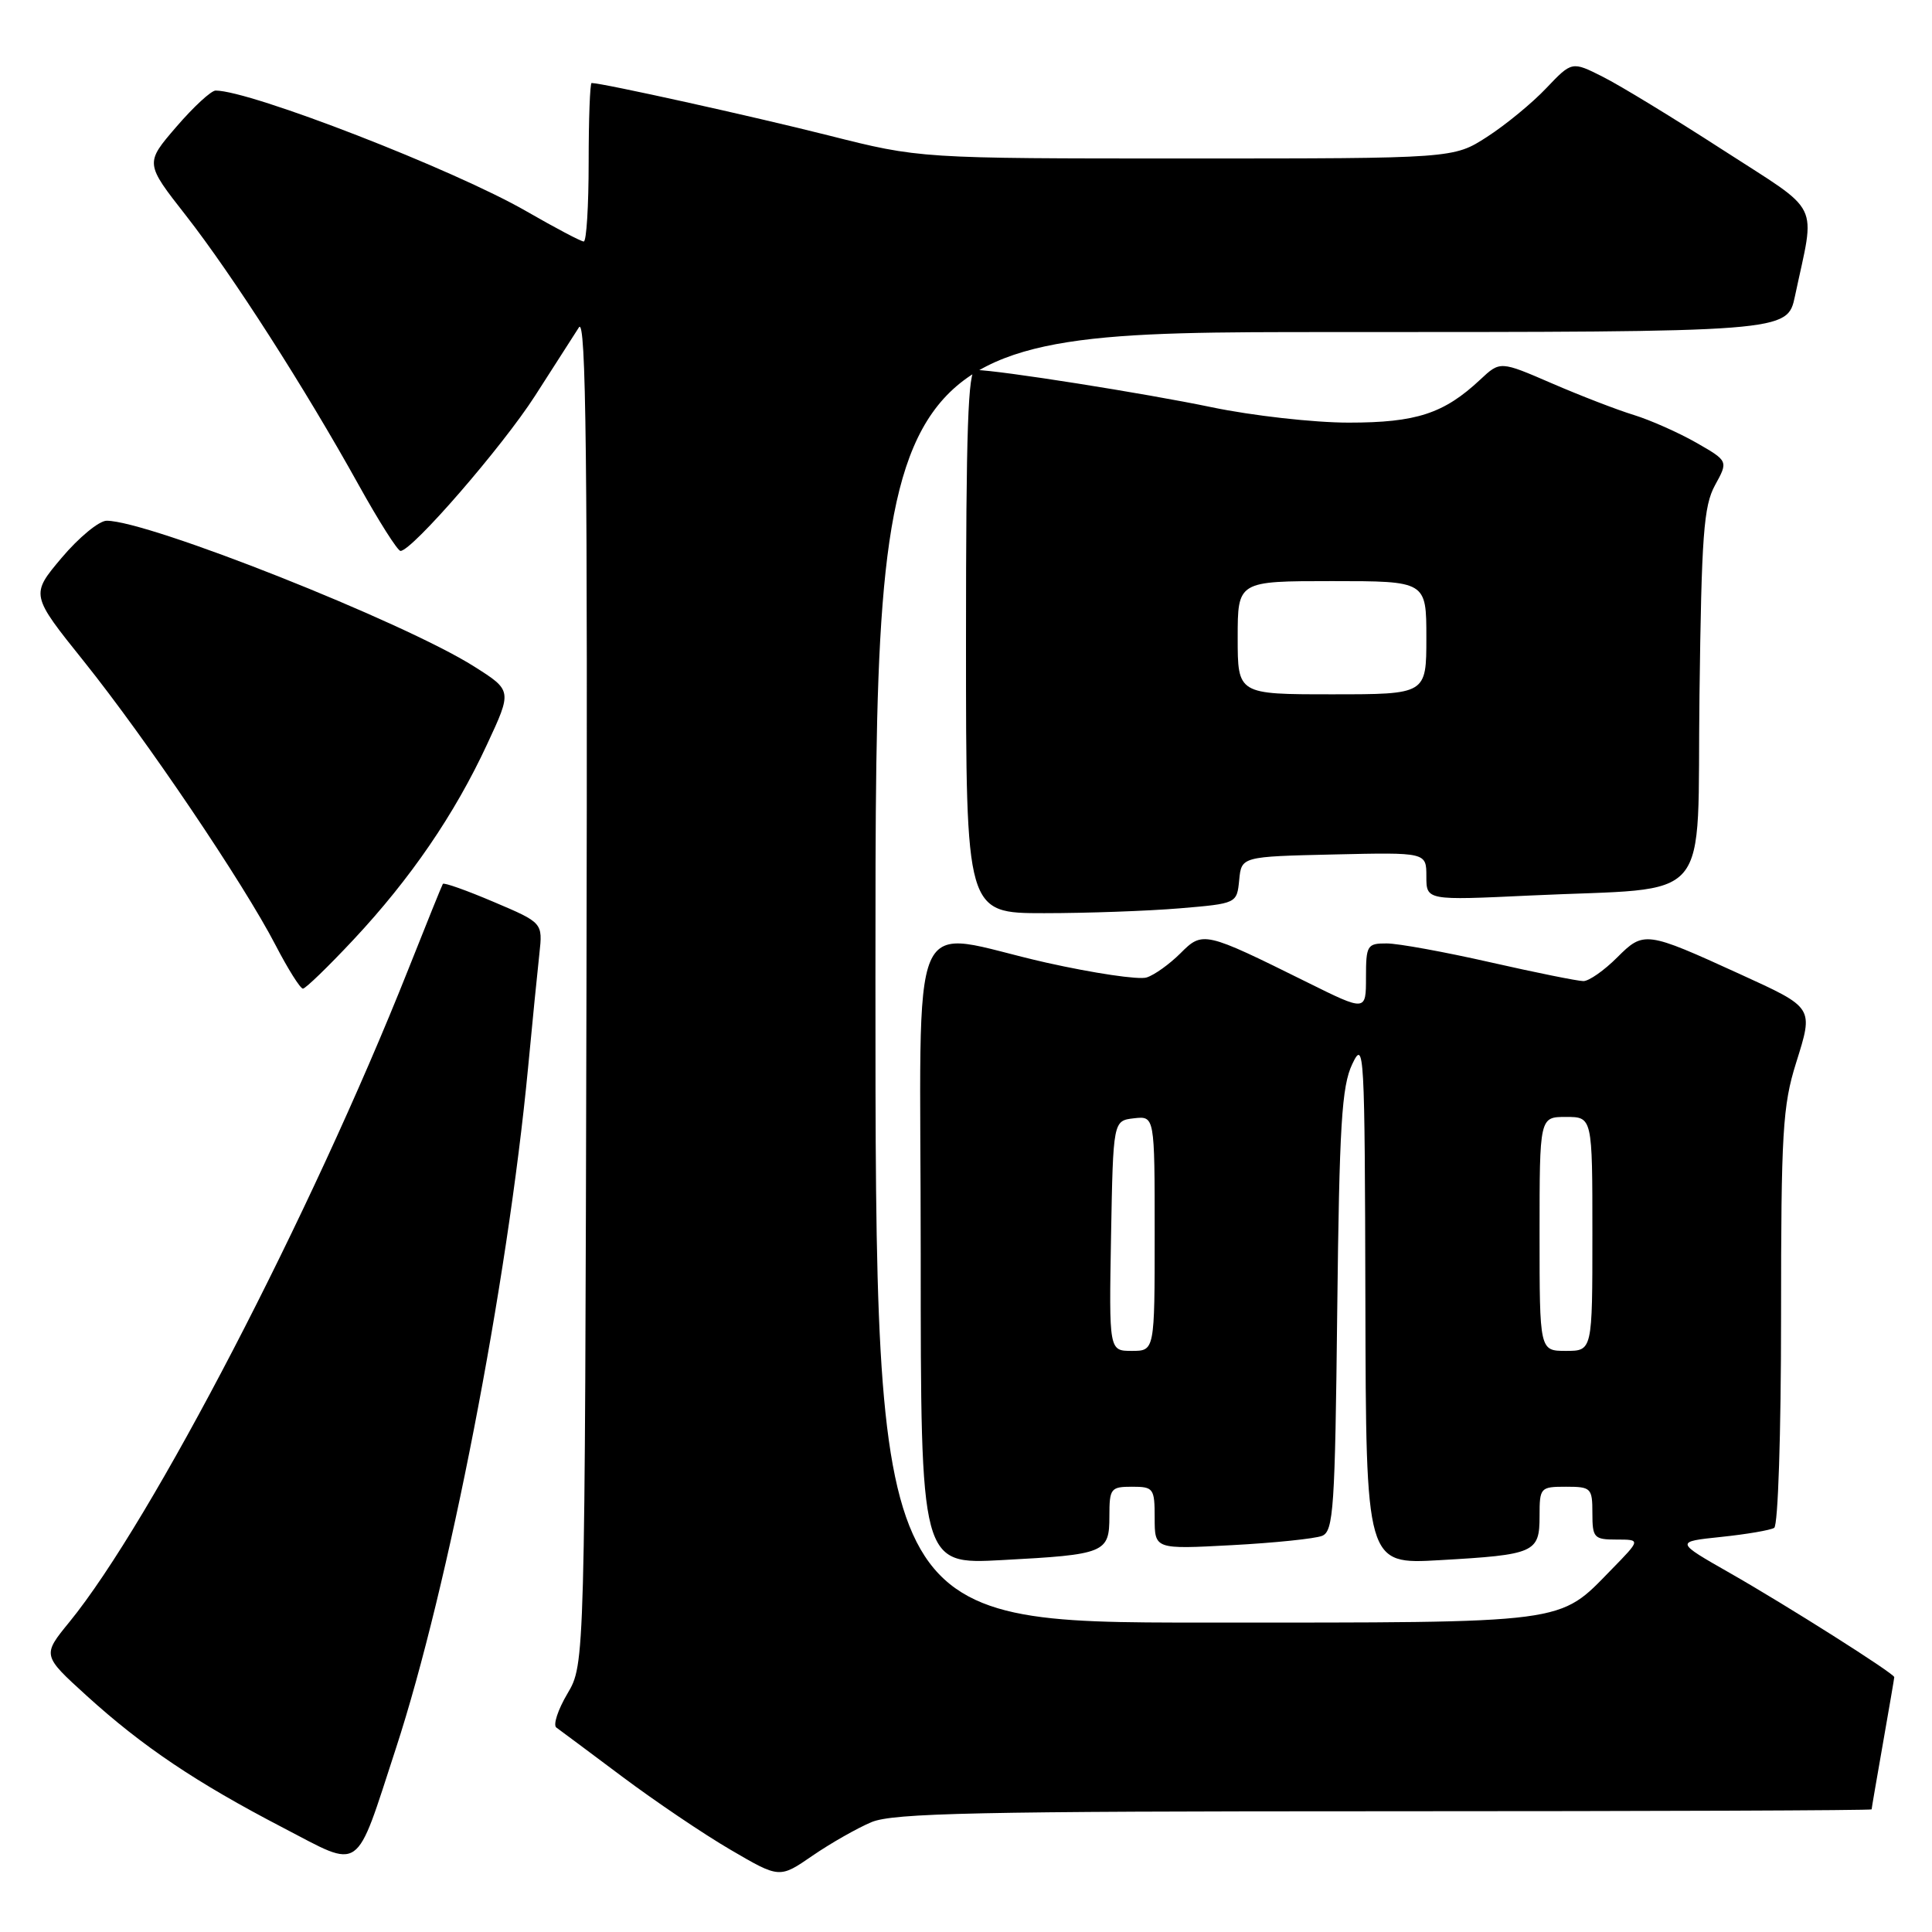 <?xml version="1.0" encoding="UTF-8" standalone="no"?>
<!DOCTYPE svg PUBLIC "-//W3C//DTD SVG 1.1//EN" "http://www.w3.org/Graphics/SVG/1.1/DTD/svg11.dtd" >
<svg xmlns="http://www.w3.org/2000/svg" xmlns:xlink="http://www.w3.org/1999/xlink" version="1.1" viewBox="0 0 256 256">
 <g >
 <path fill="currentColor"
d=" M 115.48 241.44 C 118.37 240.24 129.47 240.00 183.47 240.00 C 218.96 240.00 248.00 239.89 248.00 239.75 C 248.00 239.61 248.68 235.68 249.50 231.00 C 250.32 226.32 251.00 222.38 251.00 222.23 C 251.00 221.75 236.79 212.75 229.25 208.45 C 221.95 204.29 221.95 204.29 228.06 203.65 C 231.42 203.30 234.58 202.76 235.09 202.45 C 235.60 202.13 236.00 189.99 236.00 174.53 C 236.00 150.04 236.21 146.51 237.99 140.84 C 240.31 133.42 240.41 133.58 230.50 129.05 C 218.08 123.38 217.81 123.34 214.28 126.87 C 212.56 128.59 210.55 130.00 209.81 130.00 C 209.07 130.00 203.52 128.88 197.48 127.51 C 191.44 126.14 185.26 125.01 183.75 125.01 C 181.16 125.00 181.00 125.25 181.00 129.51 C 181.00 134.02 181.00 134.02 173.25 130.18 C 159.55 123.39 159.37 123.35 156.39 126.34 C 154.96 127.76 152.96 129.20 151.93 129.52 C 150.90 129.85 144.93 128.96 138.66 127.56 C 119.87 123.34 122.00 118.41 122.00 166.15 C 122.00 207.30 122.00 207.30 132.75 206.72 C 146.47 205.99 147.00 205.77 147.00 200.89 C 147.00 197.23 147.18 197.00 150.00 197.00 C 152.85 197.00 153.00 197.21 153.00 201.14 C 153.00 205.29 153.00 205.29 163.25 204.74 C 168.89 204.44 174.26 203.88 175.18 203.51 C 176.70 202.91 176.90 199.88 177.19 173.67 C 177.47 149.05 177.78 143.95 179.18 141.00 C 180.76 137.66 180.84 139.13 180.92 172.40 C 181.00 207.29 181.00 207.29 190.75 206.73 C 203.38 206.01 204.00 205.74 204.00 200.89 C 204.00 197.11 204.10 197.00 207.50 197.00 C 210.83 197.00 211.00 197.17 211.00 200.50 C 211.00 203.77 211.21 204.00 214.20 204.00 C 217.41 204.00 217.41 204.00 213.53 207.97 C 206.44 215.23 208.21 215.00 159.60 215.00 C 116.00 215.00 116.00 215.00 116.00 129.50 C 116.00 44.00 116.00 44.00 176.42 44.00 C 236.83 44.00 236.83 44.00 237.84 39.25 C 240.55 26.44 241.54 28.44 228.29 19.87 C 221.81 15.68 214.65 11.31 212.39 10.18 C 208.29 8.11 208.29 8.11 204.89 11.68 C 203.03 13.65 199.50 16.55 197.05 18.13 C 192.61 21.00 192.61 21.00 157.25 21.00 C 121.88 21.00 121.88 21.00 109.77 17.94 C 99.70 15.40 79.81 11.00 78.39 11.00 C 78.18 11.00 78.00 15.72 78.00 21.50 C 78.00 27.28 77.71 32.00 77.35 32.00 C 76.99 32.00 73.58 30.20 69.76 28.00 C 60.19 22.48 33.20 12.00 28.57 12.00 C 27.98 12.00 25.63 14.17 23.36 16.81 C 19.21 21.63 19.21 21.63 24.64 28.56 C 30.81 36.46 40.39 51.40 47.52 64.25 C 50.19 69.06 52.69 73.00 53.07 73.00 C 54.59 73.00 66.56 59.20 70.90 52.44 C 73.43 48.50 76.04 44.42 76.71 43.38 C 77.66 41.90 77.87 60.70 77.71 131.00 C 77.50 220.50 77.50 220.50 75.19 224.41 C 73.92 226.55 73.26 228.58 73.72 228.91 C 74.17 229.23 78.10 232.16 82.44 235.41 C 86.78 238.66 93.24 243.03 96.81 245.11 C 103.29 248.90 103.29 248.90 107.66 245.89 C 110.06 244.24 113.58 242.24 115.48 241.44 Z  M 52.45 231.70 C 59.43 210.36 67.23 170.18 69.97 141.50 C 70.54 135.45 71.22 128.65 71.47 126.38 C 71.92 122.27 71.92 122.27 65.42 119.51 C 61.85 117.99 58.82 116.91 58.68 117.12 C 58.55 117.33 56.48 122.45 54.08 128.50 C 41.21 160.89 20.06 201.61 9.20 214.92 C 5.59 219.34 5.59 219.34 11.50 224.71 C 18.89 231.42 25.98 236.19 37.50 242.18 C 48.07 247.68 46.98 248.45 52.45 231.70 Z  M 46.84 124.51 C 54.40 116.43 60.25 107.88 64.54 98.63 C 67.86 91.50 67.86 91.50 62.82 88.31 C 53.50 82.41 19.69 69.00 14.13 69.00 C 13.13 69.00 10.45 71.21 8.18 73.90 C 4.04 78.81 4.04 78.81 11.13 87.65 C 19.40 97.98 32.26 117.02 36.52 125.25 C 38.16 128.41 39.79 131.00 40.14 131.00 C 40.48 131.00 43.50 128.08 46.84 124.51 Z  M 156.30 120.36 C 163.89 119.72 163.89 119.72 164.20 116.61 C 164.50 113.50 164.50 113.50 176.75 113.22 C 189.00 112.94 189.00 112.94 189.00 116.12 C 189.00 119.31 189.00 119.31 202.75 118.66 C 227.39 117.49 224.83 120.52 225.19 92.13 C 225.46 70.93 225.74 67.05 227.25 64.29 C 229.01 61.09 229.01 61.09 224.75 58.65 C 222.41 57.32 218.70 55.67 216.50 54.99 C 214.30 54.32 209.41 52.43 205.64 50.80 C 198.78 47.83 198.78 47.83 196.14 50.30 C 191.32 54.81 187.67 56.00 178.71 56.00 C 174.09 56.00 165.92 55.08 160.55 53.96 C 151.73 52.12 132.39 49.06 129.25 49.02 C 128.27 49.00 128.00 56.86 128.00 85.00 C 128.00 121.00 128.00 121.00 138.35 121.00 C 144.04 121.00 152.12 120.71 156.30 120.36 Z  M 147.22 163.75 C 147.50 148.50 147.50 148.50 150.25 148.18 C 153.00 147.87 153.00 147.87 153.00 163.43 C 153.00 179.00 153.00 179.00 149.97 179.00 C 146.95 179.00 146.95 179.00 147.22 163.75 Z  M 204.00 163.50 C 204.00 148.00 204.00 148.00 207.50 148.00 C 211.00 148.00 211.00 148.00 211.00 163.50 C 211.00 179.00 211.00 179.00 207.50 179.00 C 204.00 179.00 204.00 179.00 204.00 163.50 Z  M 164.00 84.50 C 164.00 77.00 164.00 77.00 176.50 77.00 C 189.00 77.00 189.00 77.00 189.00 84.50 C 189.00 92.00 189.00 92.00 176.50 92.00 C 164.00 92.00 164.00 92.00 164.00 84.50 Z "/>
</g>
</svg>